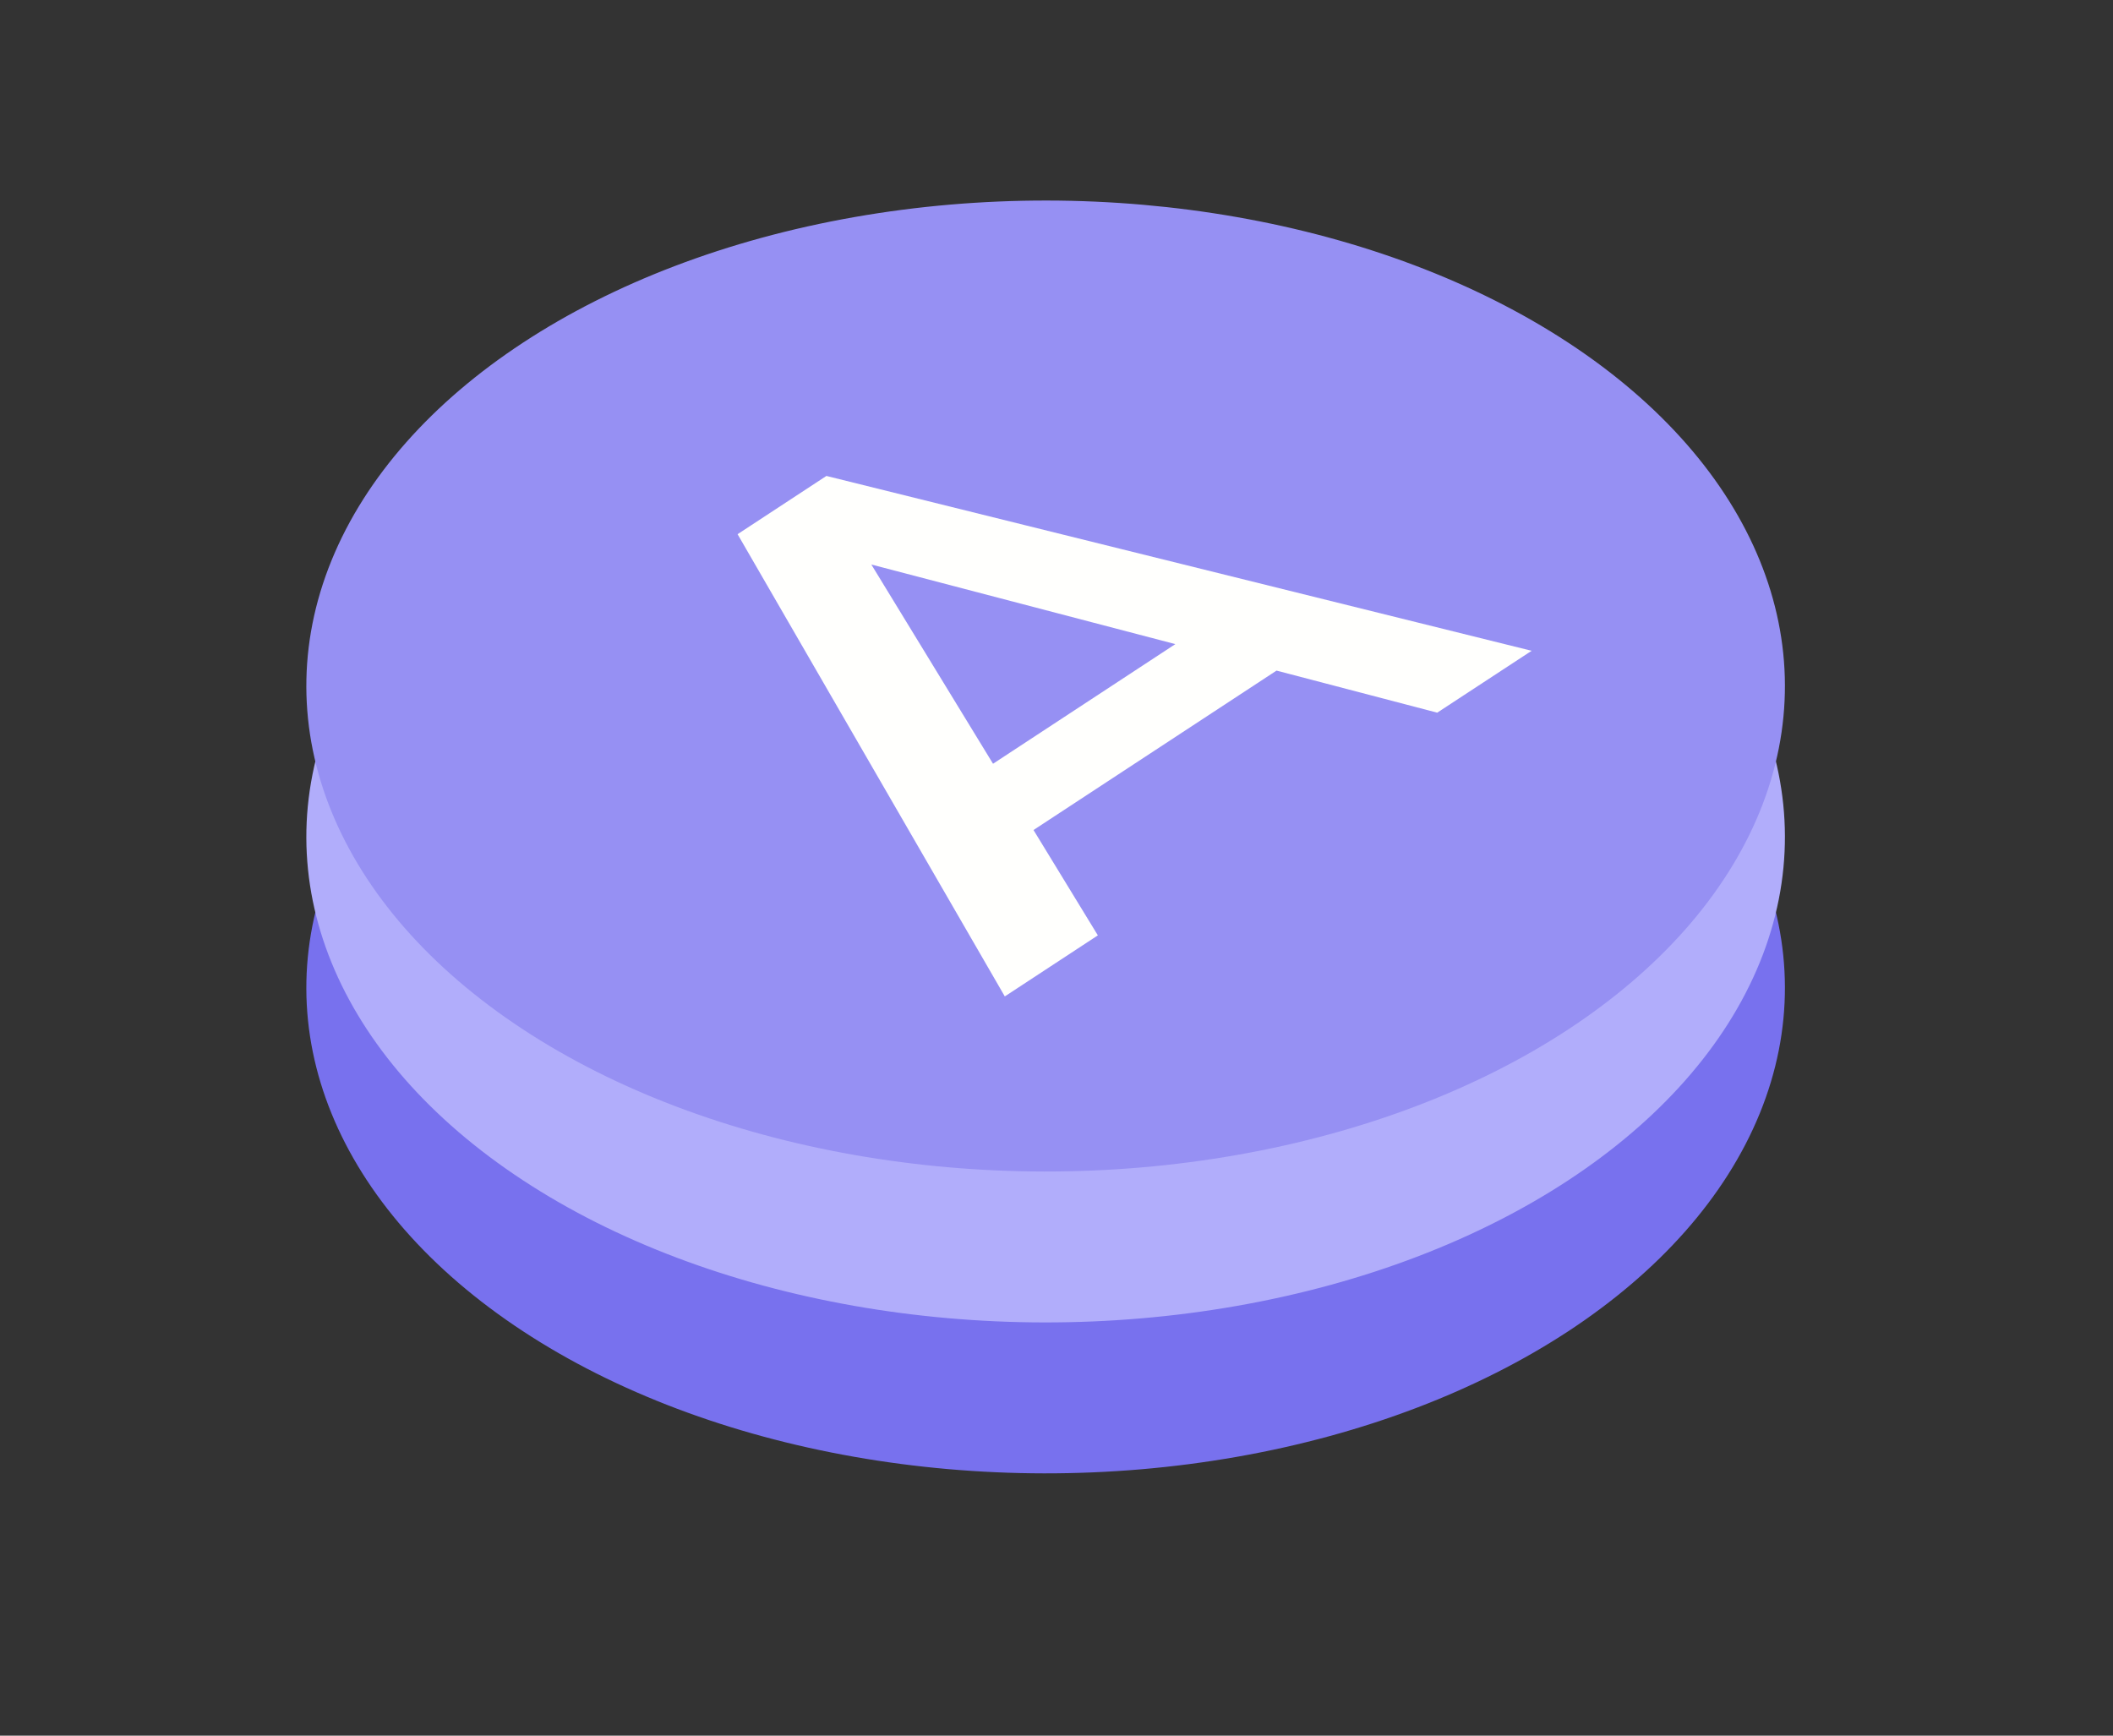 <svg width="28" height="23" viewBox="0 0 28 23" fill="none" xmlns="http://www.w3.org/2000/svg">
<rect x="0" y="0" width="28" height="23" fill="#333333" stroke="none"/>
<circle r="8.286" transform="matrix(0.836 -0.549 0.836 0.549 13.856 13.091)" fill="#7871EE"/>
<path d="M14.226 16.379L7.788 12.155L10.436 10.417C11.007 10.043 11.586 9.784 12.175 9.639C12.769 9.49 13.349 9.456 13.913 9.536C14.477 9.617 14.995 9.812 15.467 10.122C15.939 10.431 16.237 10.771 16.359 11.142C16.482 11.512 16.43 11.892 16.203 12.282C15.982 12.668 15.587 13.048 15.017 13.422L13.03 14.726L13.002 14.008L15.421 15.595L14.226 16.379ZM13.131 14.092L12.018 14.062L13.95 12.795C14.477 12.449 14.762 12.117 14.805 11.799C14.848 11.473 14.667 11.178 14.262 10.912C13.852 10.643 13.401 10.524 12.911 10.556C12.426 10.584 11.92 10.771 11.393 11.117L9.461 12.384L9.406 11.648L13.131 14.092Z" fill="#FFFFFD"/>
<circle r="8.286" transform="matrix(0.836 -0.549 0.836 0.549 13.856 11.091)" fill="#B1ADFB"/>
<path d="M16.313 13.539C15.811 13.869 15.259 14.139 14.658 14.348C14.051 14.553 13.499 14.669 13.002 14.698L12.487 13.817C12.947 13.78 13.435 13.682 13.95 13.521C14.465 13.36 14.922 13.149 15.32 12.887C15.657 12.666 15.893 12.463 16.028 12.278C16.163 12.093 16.218 11.928 16.194 11.783C16.163 11.634 16.068 11.508 15.909 11.403C15.713 11.274 15.486 11.218 15.228 11.234C14.964 11.246 14.685 11.305 14.391 11.409C14.097 11.506 13.781 11.624 13.444 11.765C13.113 11.902 12.769 12.035 12.414 12.163C12.058 12.284 11.703 12.377 11.347 12.441C10.991 12.497 10.633 12.499 10.271 12.447C9.909 12.395 9.557 12.256 9.213 12.031C8.864 11.801 8.637 11.532 8.533 11.222C8.428 10.904 8.48 10.564 8.689 10.202C8.897 9.832 9.296 9.454 9.885 9.068C10.271 8.814 10.703 8.595 11.181 8.41C11.66 8.225 12.132 8.1 12.598 8.036L13.15 8.893C12.69 8.969 12.267 9.082 11.88 9.231C11.488 9.376 11.151 9.54 10.869 9.726C10.538 9.943 10.308 10.146 10.179 10.335C10.056 10.52 10.01 10.687 10.041 10.836C10.078 10.981 10.179 11.107 10.344 11.216C10.541 11.345 10.768 11.405 11.025 11.397C11.283 11.381 11.555 11.323 11.844 11.222C12.138 11.117 12.457 10.997 12.8 10.86C13.137 10.719 13.481 10.586 13.83 10.462C14.186 10.333 14.538 10.238 14.888 10.178C15.243 10.114 15.599 10.11 15.955 10.166C16.317 10.218 16.666 10.355 17.003 10.576C17.347 10.802 17.57 11.073 17.675 11.391C17.779 11.701 17.727 12.041 17.518 12.411C17.304 12.777 16.902 13.153 16.313 13.539Z" fill="#FFFFFD"/>
<circle r="8.286" transform="matrix(0.836 -0.549 0.836 0.549 13.856 9.091)" fill="#9690F3"/>
<path d="M13.315 13.204L9.774 7.079L10.951 6.307L20.296 8.624L19.045 9.444L10.749 7.272L11.227 6.958L14.548 12.395L13.315 13.204ZM13.159 11.351L12.543 10.525L16.019 8.244L17.279 8.648L13.159 11.351Z" fill="#FFFFFD"/>
</svg>
